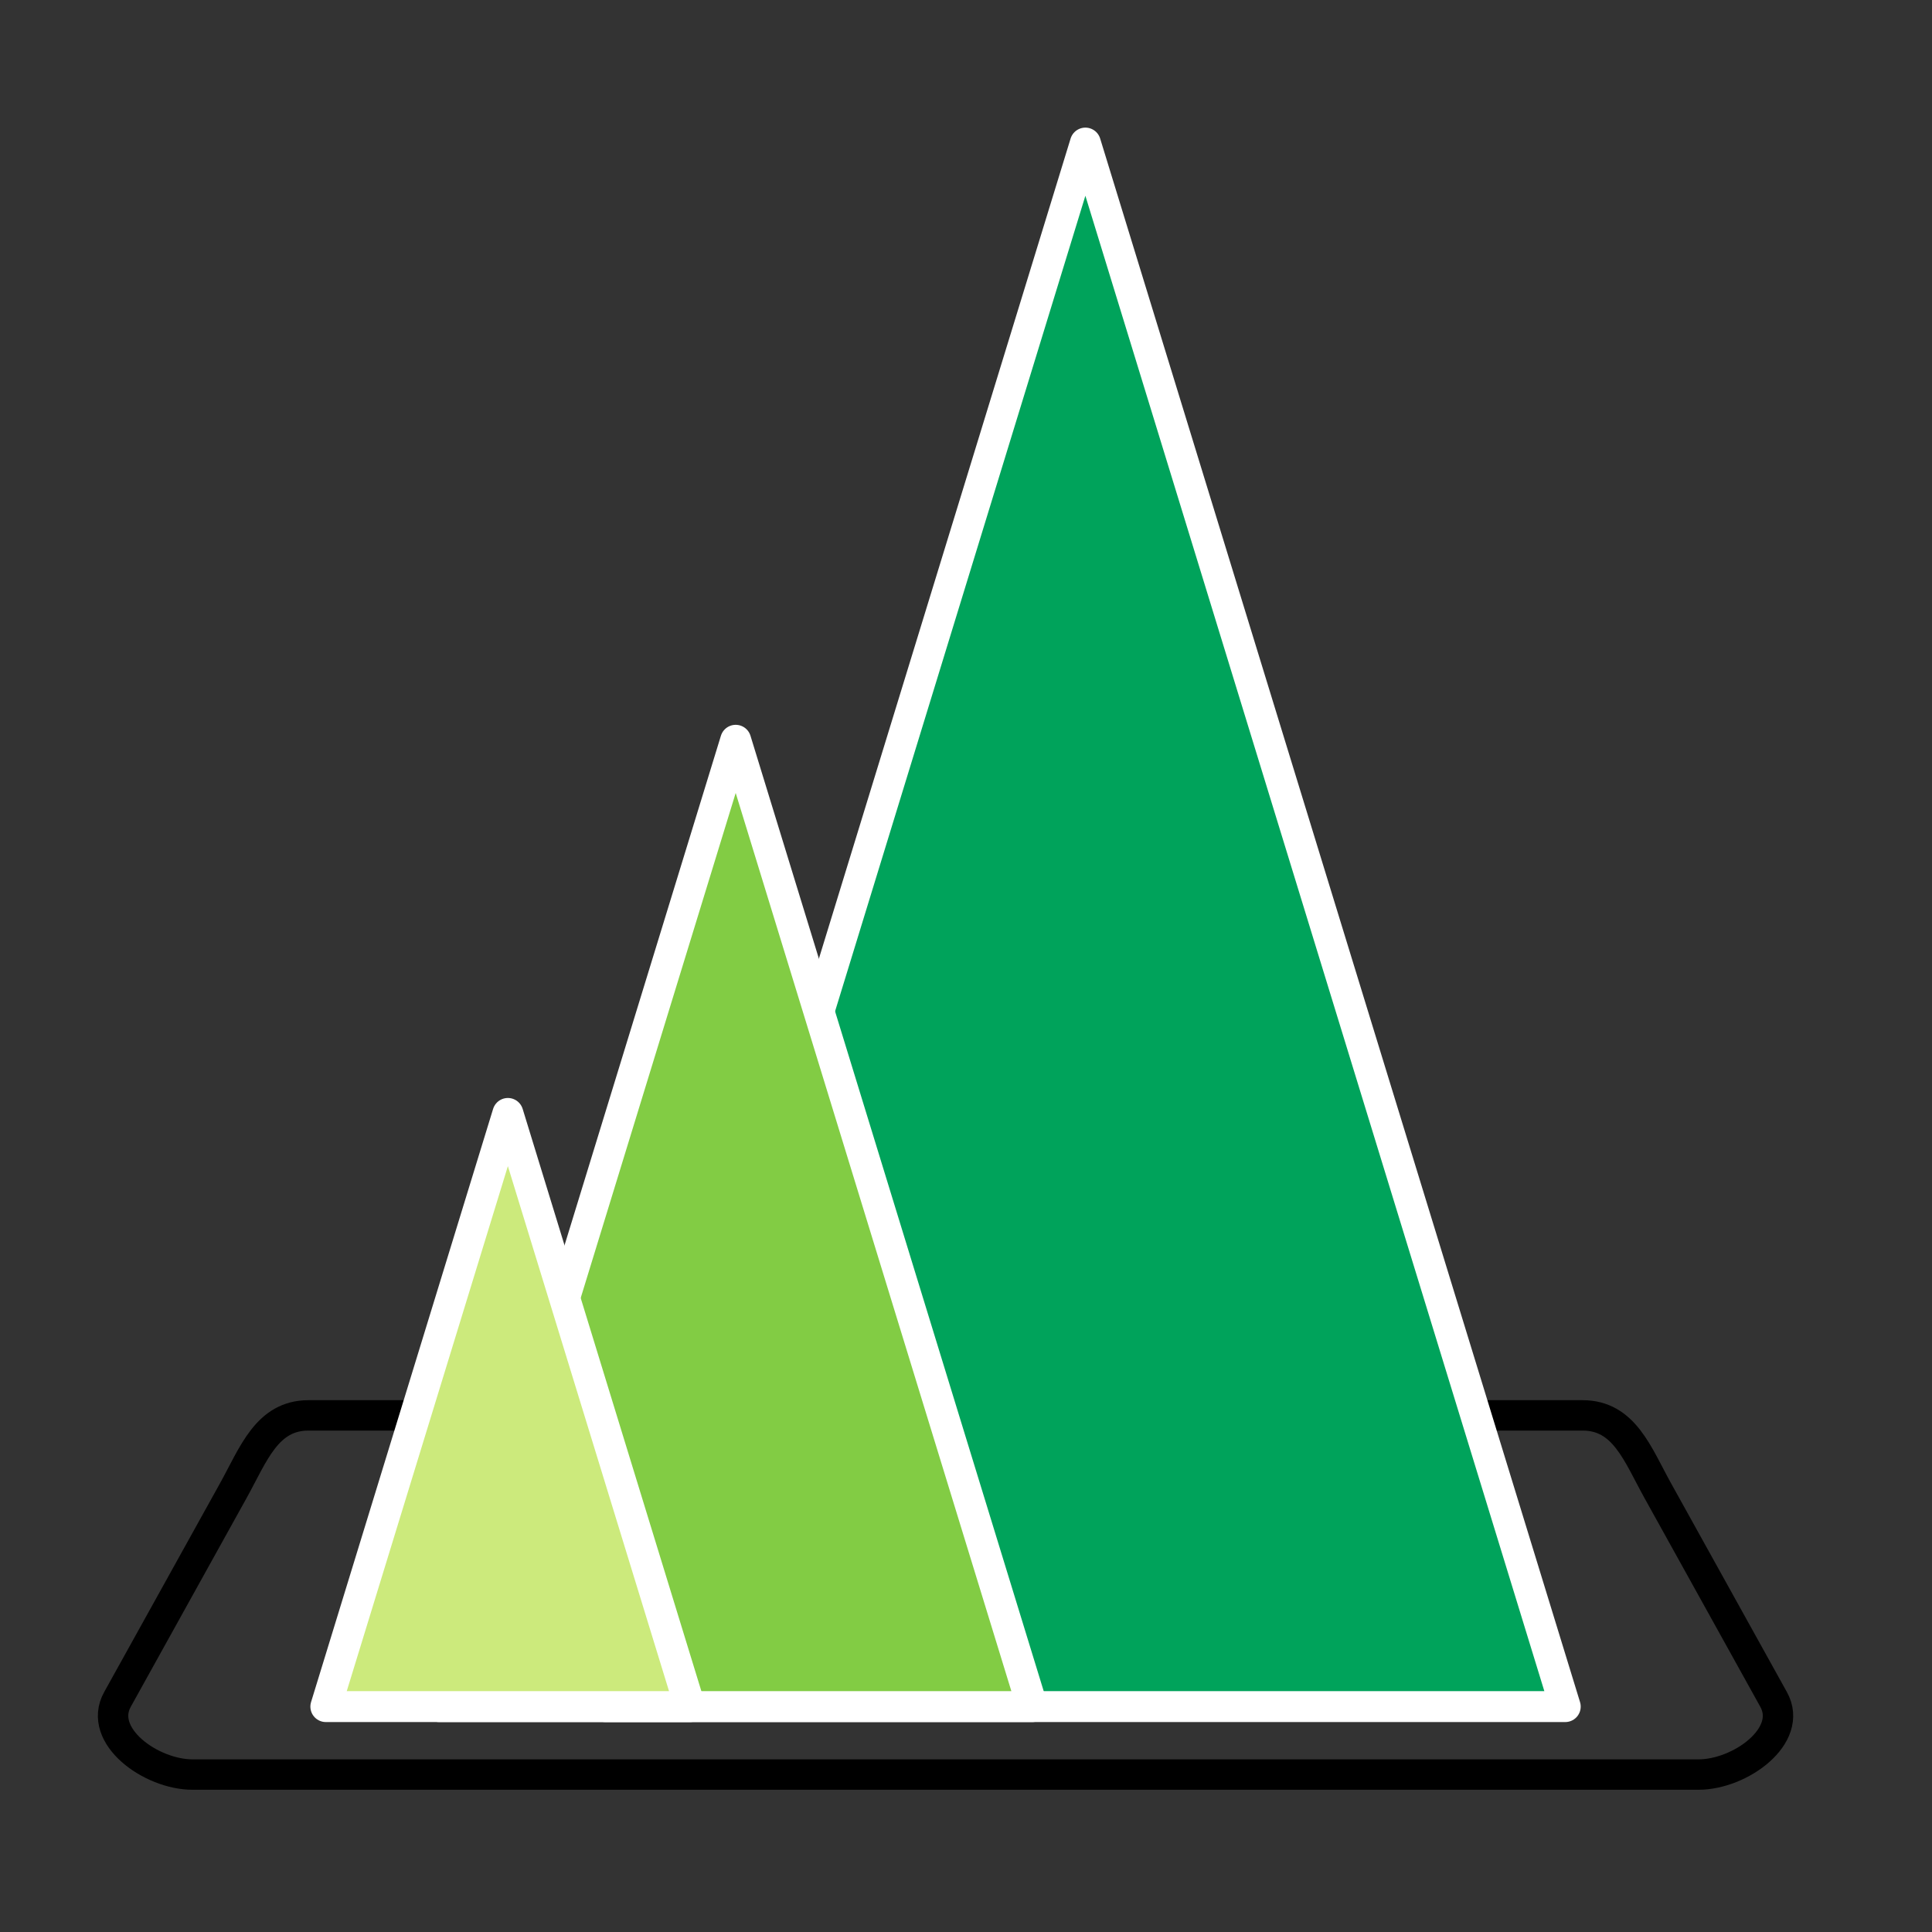 <?xml version="1.0" encoding="UTF-8" standalone="no"?>
<!-- Generator: Adobe Illustrator 16.0.3, SVG Export Plug-In . SVG Version: 6.00 Build 0)  -->

<svg
   xmlns:dc="http://purl.org/dc/elements/1.1/"
   xmlns:cc="http://creativecommons.org/ns#"
   xmlns:rdf="http://www.w3.org/1999/02/22-rdf-syntax-ns#"
   xmlns:svg="http://www.w3.org/2000/svg"
   xmlns="http://www.w3.org/2000/svg"
   xmlns:sodipodi="http://sodipodi.sourceforge.net/DTD/sodipodi-0.dtd"
   xmlns:inkscape="http://www.inkscape.org/namespaces/inkscape"
   version="1.1"
   id="レイヤー_1"
   x="0px"
   y="0px"
   width="300"
   height="300"
   viewBox="0 0 300 300"
   enable-background="new 0 0 595.28 841.89"
   xml:space="preserve"
   inkscape:version="0.91 r13725"
   sodipodi:docname="I-Forest-logo2.svg"
   inkscape:export-filename="E:\work\HTML\I-Forest\assets\images\I-Forest-logo.png"
   inkscape:export-xdpi="299.9679"
   inkscape:export-ydpi="299.9679"><rect x="0" y="0" width="300" height="300" fill="#333333" stroke="none"/><defs
     id="defs15" /><sodipodi:namedview
     pagecolor="#ffffff"
     bordercolor="#666666"
     borderopacity="1"
     objecttolerance="10"
     gridtolerance="10"
     guidetolerance="10"
     inkscape:pageopacity="0"
     inkscape:pageshadow="2"
     inkscape:window-width="1920"
     inkscape:window-height="1027"
     id="namedview13"
     showgrid="false"
     inkscape:zoom="2.2425729"
     inkscape:cx="145.75787"
     inkscape:cy="151.26901"
     inkscape:window-x="1272"
     inkscape:window-y="-8"
     inkscape:window-maximized="1"
     inkscape:current-layer="レイヤー_1"
     fit-margin-top="0"
     fit-margin-left="0"
     fit-margin-right="0"
     fit-margin-bottom="0" /><path
     style="fill:none;fill-opacity:0.784;stroke:#000000;stroke-width:4.721;stroke-linecap:round;stroke-linejoin:round;stroke-miterlimit:4;stroke-dasharray:none;stroke-opacity:1"
     d="m 47.905,219.78 197.835,0 c 6.463,0 8.531,6.015 11.666,11.666 l 18,32.442 c 3.136,5.652 -5.203,11.666 -11.666,11.666 l -233.835,0 c -6.463,0 -14.802,-6.015 -11.666,-11.666 l 18,-32.442 c 3.136,-5.652 5.203,-11.666 11.666,-11.666 z"
     id="rect5363"
     inkscape:connector-curvature="0"
     sodipodi:nodetypes="sssssssss" /><g
     id="g5366"
     transform="translate(0.81,14.582)"><polygon
       style="fill:#00a35b;stroke:#ffffff;stroke-width:4.8;stroke-linecap:round;stroke-linejoin:round;stroke-miterlimit:10;stroke-dasharray:none"
       transform="translate(-187.773,-198.233)"
       id="polygon5"
       points="355.5,205.867 430.014,448.651 280.985,448.651 "
       stroke-miterlimit="10" /><polygon
       style="fill:#82cc44;stroke:#ffffff;stroke-width:4.8;stroke-linecap:round;stroke-linejoin:round;stroke-miterlimit:10;stroke-dasharray:none"
       transform="translate(-187.773,-198.233)"
       id="polygon7"
       points="301.201,298.6 347.254,448.651 255.148,448.651 "
       stroke-miterlimit="10" /><polygon
       style="fill:#ccea7c;stroke:#ffffff;stroke-width:4.8;stroke-linecap:round;stroke-linejoin:round;stroke-miterlimit:10;stroke-dasharray:none"
       transform="translate(-187.773,-198.233)"
       id="polygon9"
       points="265.827,356.545 294.096,448.651 237.559,448.651 "
       stroke-miterlimit="10" /></g></svg>